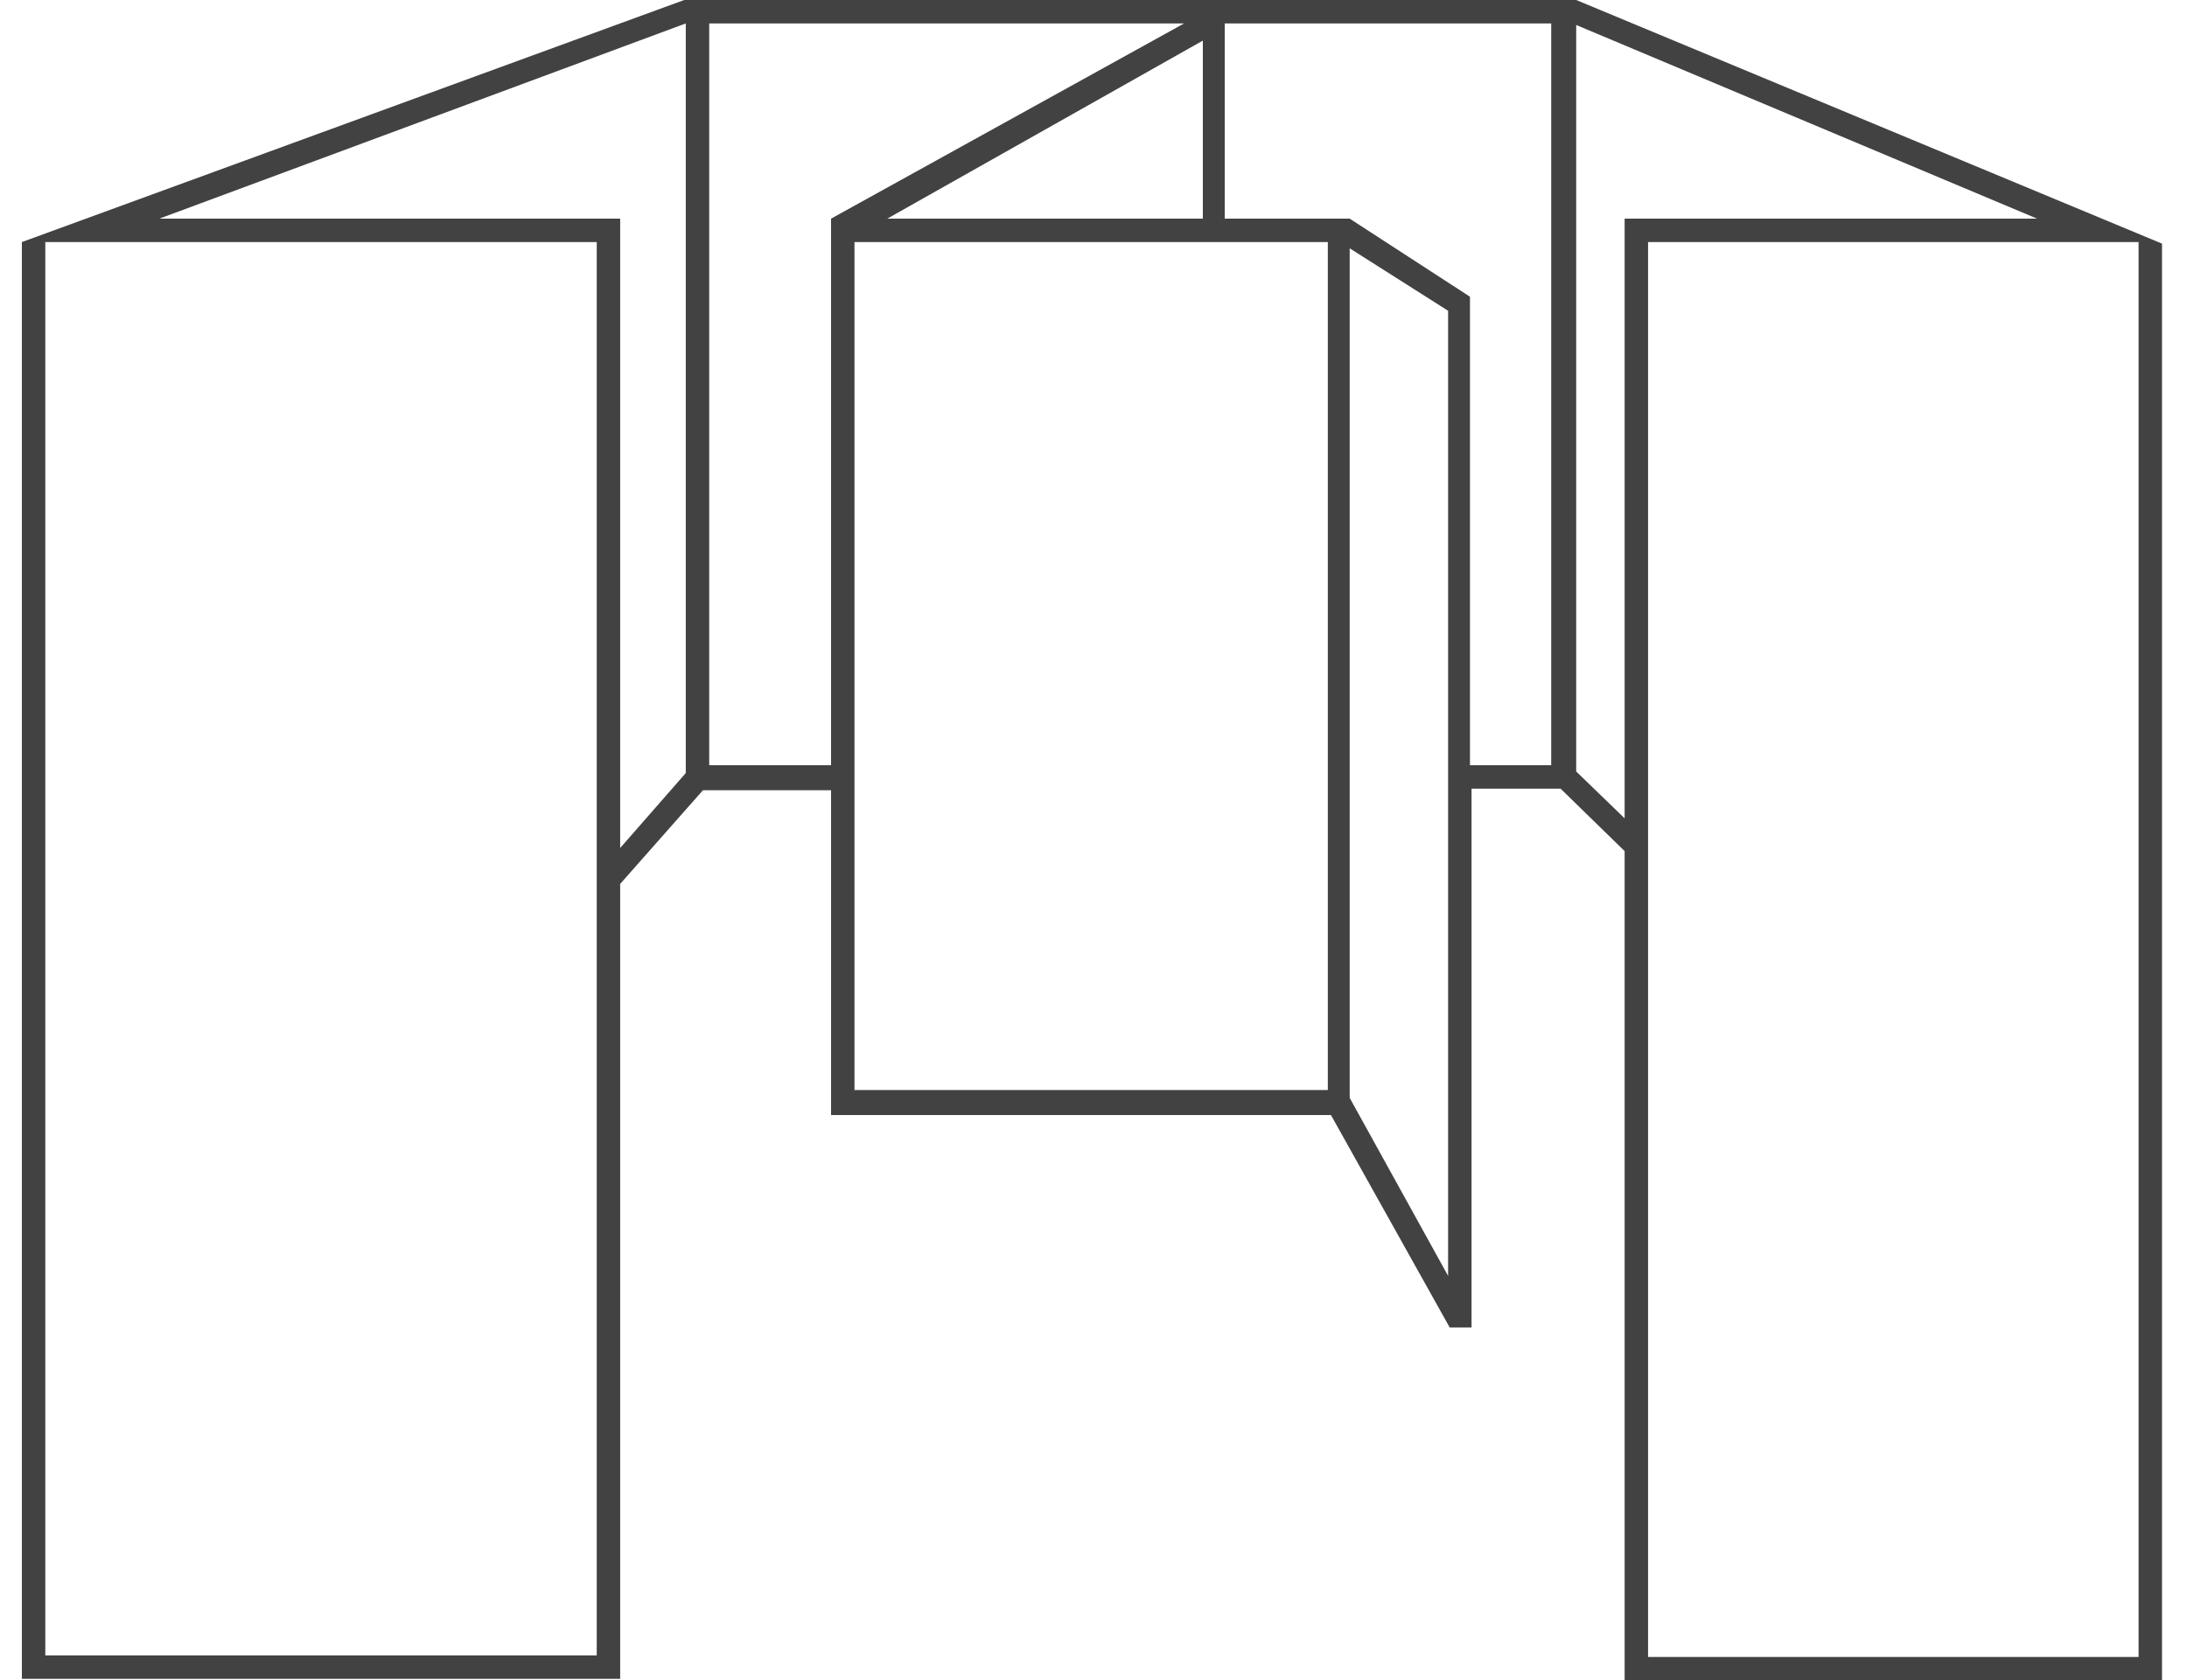 <?xml version="1.0" encoding="utf-8"?>
<!-- Generator: Adobe Illustrator 23.0.1, SVG Export Plug-In . SVG Version: 6.00 Build 0)  -->
<svg version="1.1" id="Layer_1" xmlns="http://www.w3.org/2000/svg" xmlns:xlink="http://www.w3.org/1999/xlink" x="0px" y="0px"
	 viewBox="0 0 140 107.6" style="enable-background:new 0 0 140 107.6;" xml:space="preserve">
<style type="text/css">
	.st0{fill:#424242;
		transition:0.8s;}
</style>
<path class="st0" d="M100.9,0h-1.5H78.5v0l0,0H45.4h-1.5h-0.1L1.4,15.5h0.1l-0.1,0v92h36.8h1.5h0v-1.5h0V56.6l5.3-6h8.2v19.3v1.5
	h1.5h30.5L92.8,85h1.4V50.5h5.7l4.1,4v53.1h0.1h1.4h32.9v-92L100.9,0z M2.9,106.1V15.5h35.3v90.5H2.9z M10.2,14L43.9,1.5v48
	l-4.2,4.8V14H10.2z M45.4,49V1.5h30.4L53.2,14v1.5V49H45.4z M77,14H56.8L77,2.6V14z M54.7,15.5H77h1.5h6.5v54.3H54.7V15.5z
	 M92.7,81.7l-6.3-11.4V15.9l6.3,4V49v1.5V81.7z M86.4,14h-8V1.5h20.9V49h-5.2V19L86.4,14z M100.9,49.4V1.6L130.4,14H104v38.4
	L100.9,49.4z M136.9,106.1h-31.4V15.5h31.4V106.1z"/>
</svg>
